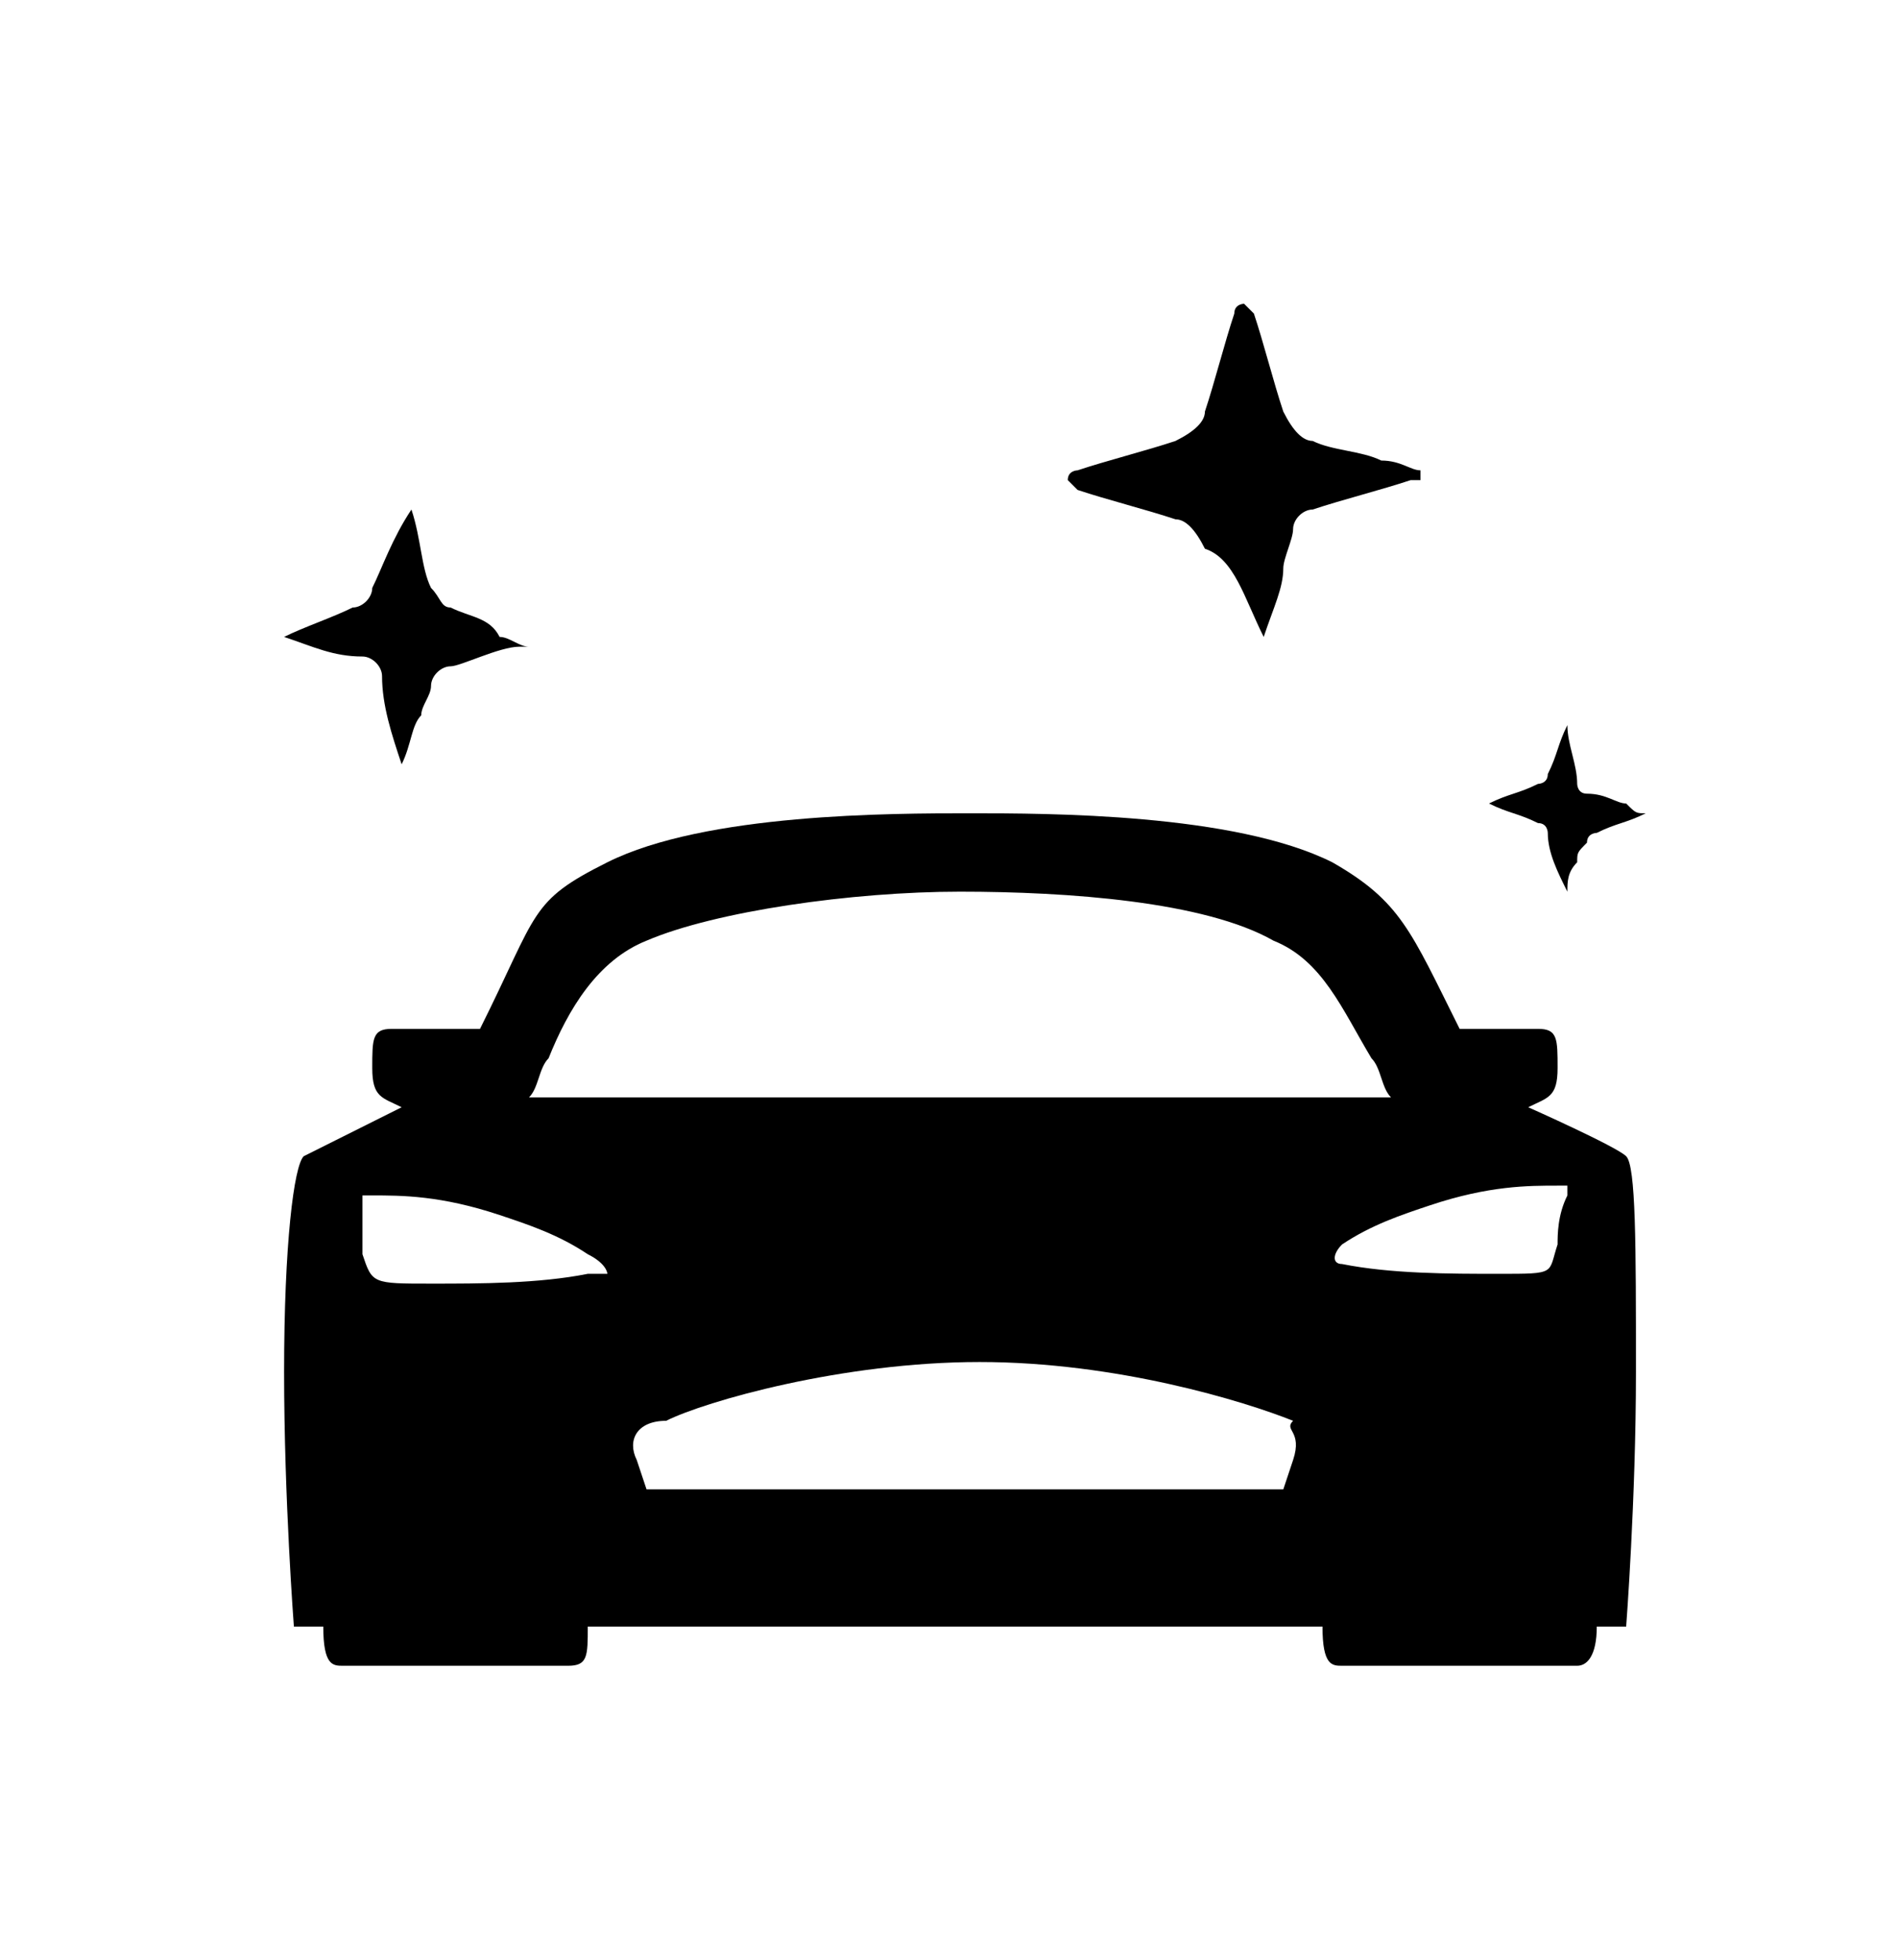<!-- Generated by IcoMoon.io -->
<svg version="1.1" xmlns="http://www.w3.org/2000/svg" width="31" height="32" viewBox="0 0 31 32">
<title>new-cars</title>
<path d="M26.56 18.88c-0.16-0.16-1.6-0.8-1.6-0.8 0.32-0.16 0.48-0.16 0.48-0.64s0-0.64-0.32-0.64h-1.28c0 0 0 0 0 0-0.8-1.6-0.96-2.080-2.080-2.72-1.6-0.8-4.64-0.8-5.92-0.8s-4.32 0-5.92 0.8c-1.28 0.64-1.12 0.8-2.080 2.72 0 0 0 0 0 0h-1.44c-0.32 0-0.32 0.16-0.32 0.64s0.16 0.48 0.48 0.64c0 0-1.28 0.64-1.6 0.8-0.16 0.16-0.32 1.44-0.32 3.52s0.16 4.16 0.16 4.16h0.48c0 0.64 0.16 0.64 0.32 0.64h3.68c0.32 0 0.32-0.16 0.32-0.64h12c0 0.64 0.16 0.64 0.32 0.64h3.84c0.16 0 0.32-0.16 0.32-0.64h0.48c0 0 0.16-2.080 0.16-4.16s0-3.36-0.16-3.52zM9.6 20.8c-0.8 0.16-1.76 0.16-2.56 0.16-0.96 0-0.96 0-1.12-0.48 0-0.32 0-0.48 0-0.8v-0.16h0.16c0.48 0 1.12 0 2.080 0.32 0.48 0.16 0.96 0.32 1.44 0.64 0.32 0.16 0.32 0.32 0.32 0.32h-0.32zM21.12 23.84l-0.16 0.48h-10.4c0 0 0 0-0.16-0.48-0.16-0.32 0-0.64 0.48-0.64 0.64-0.32 2.88-0.96 5.12-0.96s4.32 0.64 5.12 0.96c-0.16 0.16 0.16 0.16 0 0.64v0zM9.12 17.92c-0.16 0-0.32 0-0.48 0 0.16-0.16 0.16-0.48 0.32-0.64 0.32-0.8 0.8-1.6 1.6-1.92 1.12-0.48 3.36-0.8 5.12-0.8s4 0.16 5.12 0.8c0.8 0.32 1.12 1.12 1.6 1.92 0.16 0.16 0.16 0.48 0.32 0.64-0.16 0-0.16 0-0.48 0h-13.12zM25.44 20.32c-0.16 0.48 0 0.48-0.96 0.48-0.8 0-1.76 0-2.56-0.16-0.16 0-0.16-0.16 0-0.32 0.48-0.32 0.96-0.48 1.44-0.64 0.96-0.32 1.6-0.32 2.080-0.32 0 0 0 0 0.16 0 0 0 0 0 0 0.16-0.16 0.32-0.16 0.64-0.16 0.8v0z"></path>
<path d="M25.6 14.56c0 0 0 0 0 0 0-0.16 0-0.32 0.16-0.48 0-0.16 0-0.16 0.16-0.32 0-0.16 0.16-0.16 0.16-0.16 0.32-0.16 0.48-0.16 0.8-0.32 0 0 0 0 0 0s0 0 0 0 0 0 0 0c-0.16 0-0.16 0-0.32-0.16-0.16 0-0.32-0.16-0.64-0.16-0.16 0-0.16-0.16-0.16-0.16 0-0.32-0.16-0.64-0.16-0.96 0 0 0 0 0 0s0 0 0 0c-0.16 0.32-0.16 0.48-0.32 0.8 0 0.16-0.16 0.16-0.16 0.16-0.32 0.16-0.48 0.16-0.8 0.32 0 0 0 0 0 0s0 0 0 0c0.32 0.16 0.48 0.16 0.8 0.32 0.16 0 0.16 0.16 0.16 0.16 0 0.32 0.16 0.64 0.32 0.96-0.16 0-0.16 0 0 0-0.16 0-0.16 0 0 0v0z"></path>
<path d="M20.64 10.4c0 0 0 0 0 0 0.16-0.48 0.32-0.8 0.32-1.12 0-0.16 0.16-0.48 0.16-0.64s0.16-0.32 0.32-0.32c0.48-0.16 1.12-0.32 1.6-0.48 0 0 0.16 0 0.16 0s0 0 0-0.16 0 0 0 0c-0.16 0-0.32-0.16-0.64-0.16-0.32-0.16-0.8-0.16-1.12-0.32-0.16 0-0.32-0.16-0.48-0.48-0.16-0.48-0.32-1.12-0.48-1.6 0 0 0 0-0.16-0.16 0 0-0.16 0-0.16 0.16-0.16 0.48-0.32 1.12-0.48 1.6 0 0.16-0.16 0.32-0.48 0.48-0.48 0.16-1.12 0.32-1.6 0.48 0 0-0.16 0-0.16 0.16 0 0 0 0 0.16 0.16 0.48 0.16 1.12 0.32 1.6 0.48 0.16 0 0.32 0.16 0.48 0.48 0.48 0.16 0.64 0.8 0.96 1.44-0.16 0 0 0 0 0s0 0 0 0v0z"></path>
<path d="M6.56 12.48c0.16 0 0.16 0 0 0 0.16-0.32 0.16-0.64 0.32-0.8 0-0.16 0.16-0.32 0.16-0.48s0.16-0.32 0.32-0.32 0.8-0.32 1.12-0.32c0 0 0 0 0.16 0 0 0 0 0 0 0s0 0 0 0c-0.16 0-0.32-0.16-0.48-0.16-0.16-0.32-0.48-0.32-0.8-0.48-0.16 0-0.16-0.16-0.32-0.32-0.16-0.32-0.16-0.8-0.32-1.28 0 0 0 0 0-0.16 0 0 0 0 0 0.16-0.32 0.48-0.48 0.96-0.64 1.28 0 0.16-0.16 0.32-0.32 0.32-0.32 0.16-0.8 0.32-1.12 0.48 0 0 0 0-0.16 0 0 0 0 0 0.16 0 0.48 0.16 0.8 0.32 1.28 0.32 0.16 0 0.32 0.16 0.32 0.32 0 0.48 0.16 0.96 0.32 1.44 0 0 0 0 0 0s0 0 0 0v0z"></path>
</svg>
